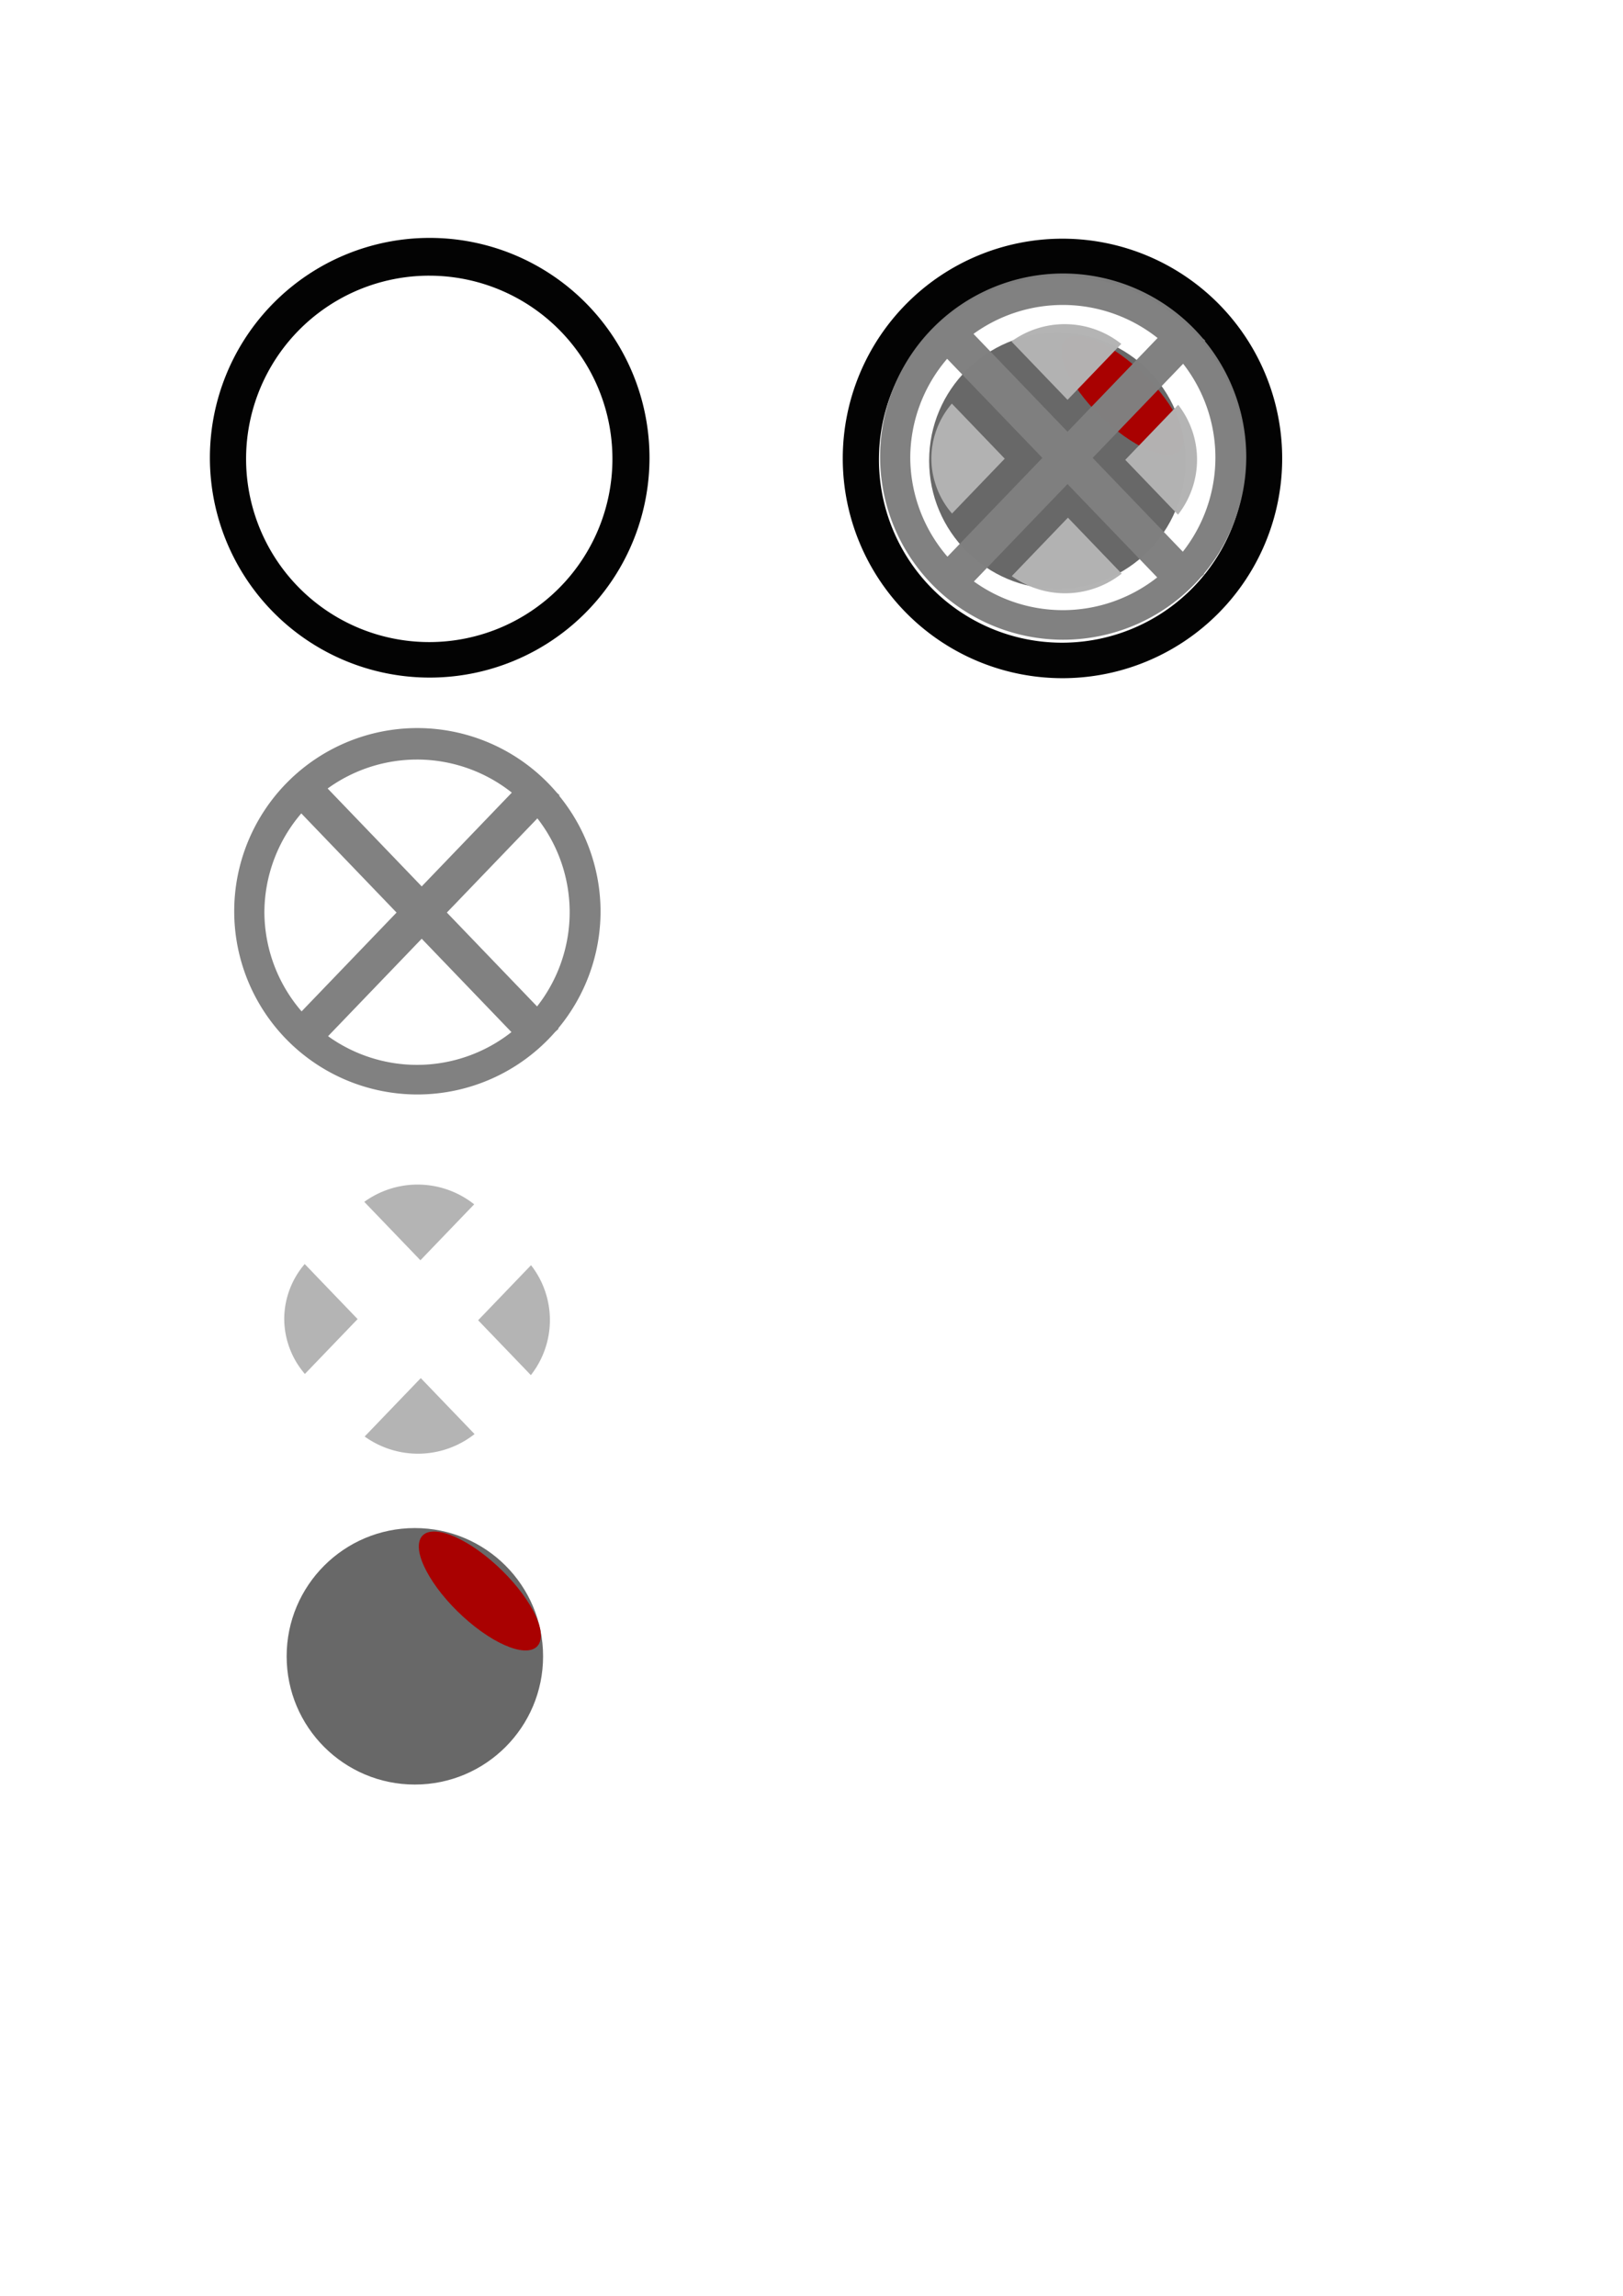 <?xml version="1.0" encoding="UTF-8" standalone="no"?>
<!-- Created with Inkscape (http://www.inkscape.org/) -->

<svg
   width="210mm"
   height="297mm"
   viewBox="0 0 210 297"
   version="1.1"
   id="svg1"
   inkscape:version="1.3.1 (9b9bdc1480, 2023-11-25, custom)"
   sodipodi:docname="workstation5.svg"
   xmlns:inkscape="http://www.inkscape.org/namespaces/inkscape"
   xmlns:sodipodi="http://sodipodi.sourceforge.net/DTD/sodipodi-0.dtd"
   xmlns="http://www.w3.org/2000/svg"
   xmlns:svg="http://www.w3.org/2000/svg">
  <sodipodi:namedview
     id="namedview1"
     pagecolor="#505050"
     bordercolor="#eeeeee"
     borderopacity="1"
     inkscape:showpageshadow="0"
     inkscape:pageopacity="0"
     inkscape:pagecheckerboard="0"
     inkscape:deskcolor="#505050"
     inkscape:document-units="mm"
     inkscape:zoom="0.72248176"
     inkscape:cx="397.24186"
     inkscape:cy="518.35219"
     inkscape:window-width="1850"
     inkscape:window-height="1011"
     inkscape:window-x="70"
     inkscape:window-y="32"
     inkscape:window-maximized="1"
     inkscape:current-layer="layer1" />
  <defs
     id="defs1" />
  <g
     inkscape:label="Layer 1"
     inkscape:groupmode="layer"
     id="layer1">
    <g
       id="g2"
       transform="matrix(0.948,0,0,0.948,22.489,32.326)">
      <g
         id="g11-5"
         transform="translate(-102.783,88.161)">
        <g
           id="g10-6">
          <circle
             style="fill:#666666;fill-opacity:0.988;stroke-width:0.189"
             id="path9-3"
             cx="135.684"
             cy="103.763"
             r="17.5" />
          <ellipse
             style="fill:#aa0000;fill-opacity:0.988;stroke-width:0.139"
             id="path10-9"
             cx="179.559"
             cy="-22.4"
             rx="10.731"
             ry="4.471"
             transform="matrix(0.764,0.646,-0.329,0.944,0,0)" />
        </g>
      </g>
      <path
         id="path1"
         style="fill:#000000;fill-opacity:0.988;stroke-width:0.197"
         d="M 34.924,-1.634 A 30,30 0 0 0 4.925,28.365 30,30 0 0 0 34.924,58.366 30,30 0 0 0 64.925,28.365 30,30 0 0 0 34.924,-1.634 Z m -0.059,5.155 A 25,25 0 0 1 59.866,28.52 25,25 0 0 1 34.866,53.52 25,25 0 0 1 9.865,28.52 25,25 0 0 1 34.866,3.52 Z" />
      <path
         id="path1-0"
         style="fill:#808080;fill-opacity:0.988;stroke-width:0.164"
         d="m 33.245,65.255 a 25,25 0 0 0 -25,25 25,25 0 0 0 25,25 25,25 0 0 0 18.808,-8.54 l 0.459,-0.423 -0.05,-0.052 a 25,25 0 0 0 5.783,-15.986 25,25 0 0 0 -5.653,-15.766 l 0.06,-0.063 -0.347,-0.32 a 25,25 0 0 0 -19.06,-8.85 z m -0.049,4.295 a 20.833,20.833 0 0 1 12.938,4.514 L 33.836,86.86 20.997,73.502 a 20.833,20.833 0 0 1 12.2,-3.951 z m -15.797,7.35 13.004,13.531 -12.961,13.485 a 20.833,20.833 0 0 1 -5.079,-13.534 20.833,20.833 0 0 1 5.036,-13.483 z m 32.224,0.677 a 20.833,20.833 0 0 1 4.407,12.806 20.833,20.833 0 0 1 -4.449,12.858 l -12.312,-12.81 z m -15.787,16.425 12.247,12.742 a 20.833,20.833 0 0 1 -12.887,4.472 20.833,20.833 0 0 1 -12.142,-3.915 z" />
      <g
         id="g12-9"
         transform="translate(-102.201,105.676)">
        <path
           id="path1-1-0"
           style="fill:#b3b3b3;fill-opacity:0.988;stroke-width:0.118"
           d="m 135.91,48.284 -7.66,7.97 a 12.486,12.486 0 0 0 7.277,2.346 12.486,12.486 0 0 0 7.723,-2.68 z" />
        <path
           id="path8-9"
           style="fill:#b3b3b3;fill-opacity:0.988;stroke-width:0.115"
           d="m 150.958,32.877 -7.22,7.513 7.196,7.487 a 12.177,12.177 0 0 0 2.6,-7.515 12.177,12.177 0 0 0 -2.576,-7.485 z" />
        <path
           id="path7-1"
           style="fill:#b3b3b3;fill-opacity:0.988;stroke-width:0.109"
           d="m 120.068,32.717 a 11.567,11.567 0 0 0 -2.796,7.486 11.567,11.567 0 0 0 2.82,7.514 l 7.196,-7.487 z" />
        <path
           id="path6-7"
           style="fill:#b3b3b3;fill-opacity:0.988;stroke-width:0.118"
           d="m 135.478,21.874 a 12.431,12.431 0 0 0 -7.28,2.358 l 7.661,7.971 7.339,-7.635 a 12.431,12.431 0 0 0 -7.72,-2.693 z" />
      </g>
    </g>
    <g
       id="g1"
       transform="translate(0.183,1.027)">
      <g
         id="g11-5-1"
         transform="matrix(0.948,0,0,0.948,7.999,-39.793)">
        <g
           id="g10-6-0">
          <circle
             style="fill:#666666;fill-opacity:0.988;stroke-width:0.189"
             id="path9-3-4"
             cx="135.684"
             cy="103.763"
             r="17.5" />
          <ellipse
             style="fill:#aa0000;fill-opacity:0.988;stroke-width:0.139"
             id="path10-9-2"
             cx="179.559"
             cy="-22.4"
             rx="10.731"
             ry="4.471"
             transform="matrix(0.764,0.646,-0.329,0.944,0,0)" />
        </g>
      </g>
      <path
         id="path1-2"
         style="fill:#000000;fill-opacity:0.988;stroke-width:0.187"
         d="M 137.29,29.851 A 28.428,28.428 0 0 0 108.862,58.279 28.428,28.428 0 0 0 137.29,86.708 28.428,28.428 0 0 0 165.719,58.279 28.428,28.428 0 0 0 137.29,29.851 Z m -0.056,4.885 A 23.69,23.69 0 0 1 160.925,58.426 23.69,23.69 0 0 1 137.234,82.116 23.69,23.69 0 0 1 113.544,58.426 23.69,23.69 0 0 1 137.234,34.736 Z" />
      <path
         id="path1-0-2"
         style="fill:#808080;fill-opacity:0.988;stroke-width:0.156"
         d="m 137.383,34.353 a 23.69,23.69 0 0 0 -23.69,23.69 23.69,23.69 0 0 0 23.69,23.69 23.69,23.69 0 0 0 17.822,-8.092 l 0.435,-0.401 -0.047,-0.049 A 23.69,23.69 0 0 0 161.073,58.042 23.69,23.69 0 0 0 155.716,43.102 l 0.057,-0.06 -0.329,-0.303 A 23.69,23.69 0 0 0 137.383,34.353 Z m -0.046,4.07 a 19.742,19.742 0 0 1 12.26,4.277 L 137.943,54.825 125.776,42.167 a 19.742,19.742 0 0 1 11.561,-3.744 z m -14.97,6.965 12.323,12.822 -12.282,12.779 a 19.742,19.742 0 0 1 -4.813,-12.824 19.742,19.742 0 0 1 4.772,-12.776 z m 30.536,0.641 a 19.742,19.742 0 0 1 4.176,12.135 19.742,19.742 0 0 1 -4.216,12.184 L 141.196,58.21 Z M 137.943,61.594 149.548,73.669 a 19.742,19.742 0 0 1 -12.211,4.237 19.742,19.742 0 0 1 -11.506,-3.71 z" />
      <g
         id="g12-9-0"
         transform="matrix(0.948,0,0,0.948,9.152,20.17)">
        <path
           id="path1-1-0-5"
           style="fill:#b3b3b3;fill-opacity:0.988;stroke-width:0.118"
           d="m 135.91,48.284 -7.66,7.97 a 12.486,12.486 0 0 0 7.277,2.346 12.486,12.486 0 0 0 7.723,-2.68 z" />
        <path
           id="path8-9-5"
           style="fill:#b3b3b3;fill-opacity:0.988;stroke-width:0.115"
           d="m 150.958,32.877 -7.22,7.513 7.196,7.487 a 12.177,12.177 0 0 0 2.6,-7.515 12.177,12.177 0 0 0 -2.576,-7.485 z" />
        <path
           id="path7-1-2"
           style="fill:#b3b3b3;fill-opacity:0.988;stroke-width:0.109"
           d="m 120.068,32.717 a 11.567,11.567 0 0 0 -2.796,7.486 11.567,11.567 0 0 0 2.82,7.514 l 7.196,-7.487 z" />
        <path
           id="path6-7-9"
           style="fill:#b3b3b3;fill-opacity:0.988;stroke-width:0.118"
           d="m 135.478,21.874 a 12.431,12.431 0 0 0 -7.28,2.358 l 7.661,7.971 7.339,-7.635 a 12.431,12.431 0 0 0 -7.72,-2.693 z" />
      </g>
    </g>
  </g>
</svg>

